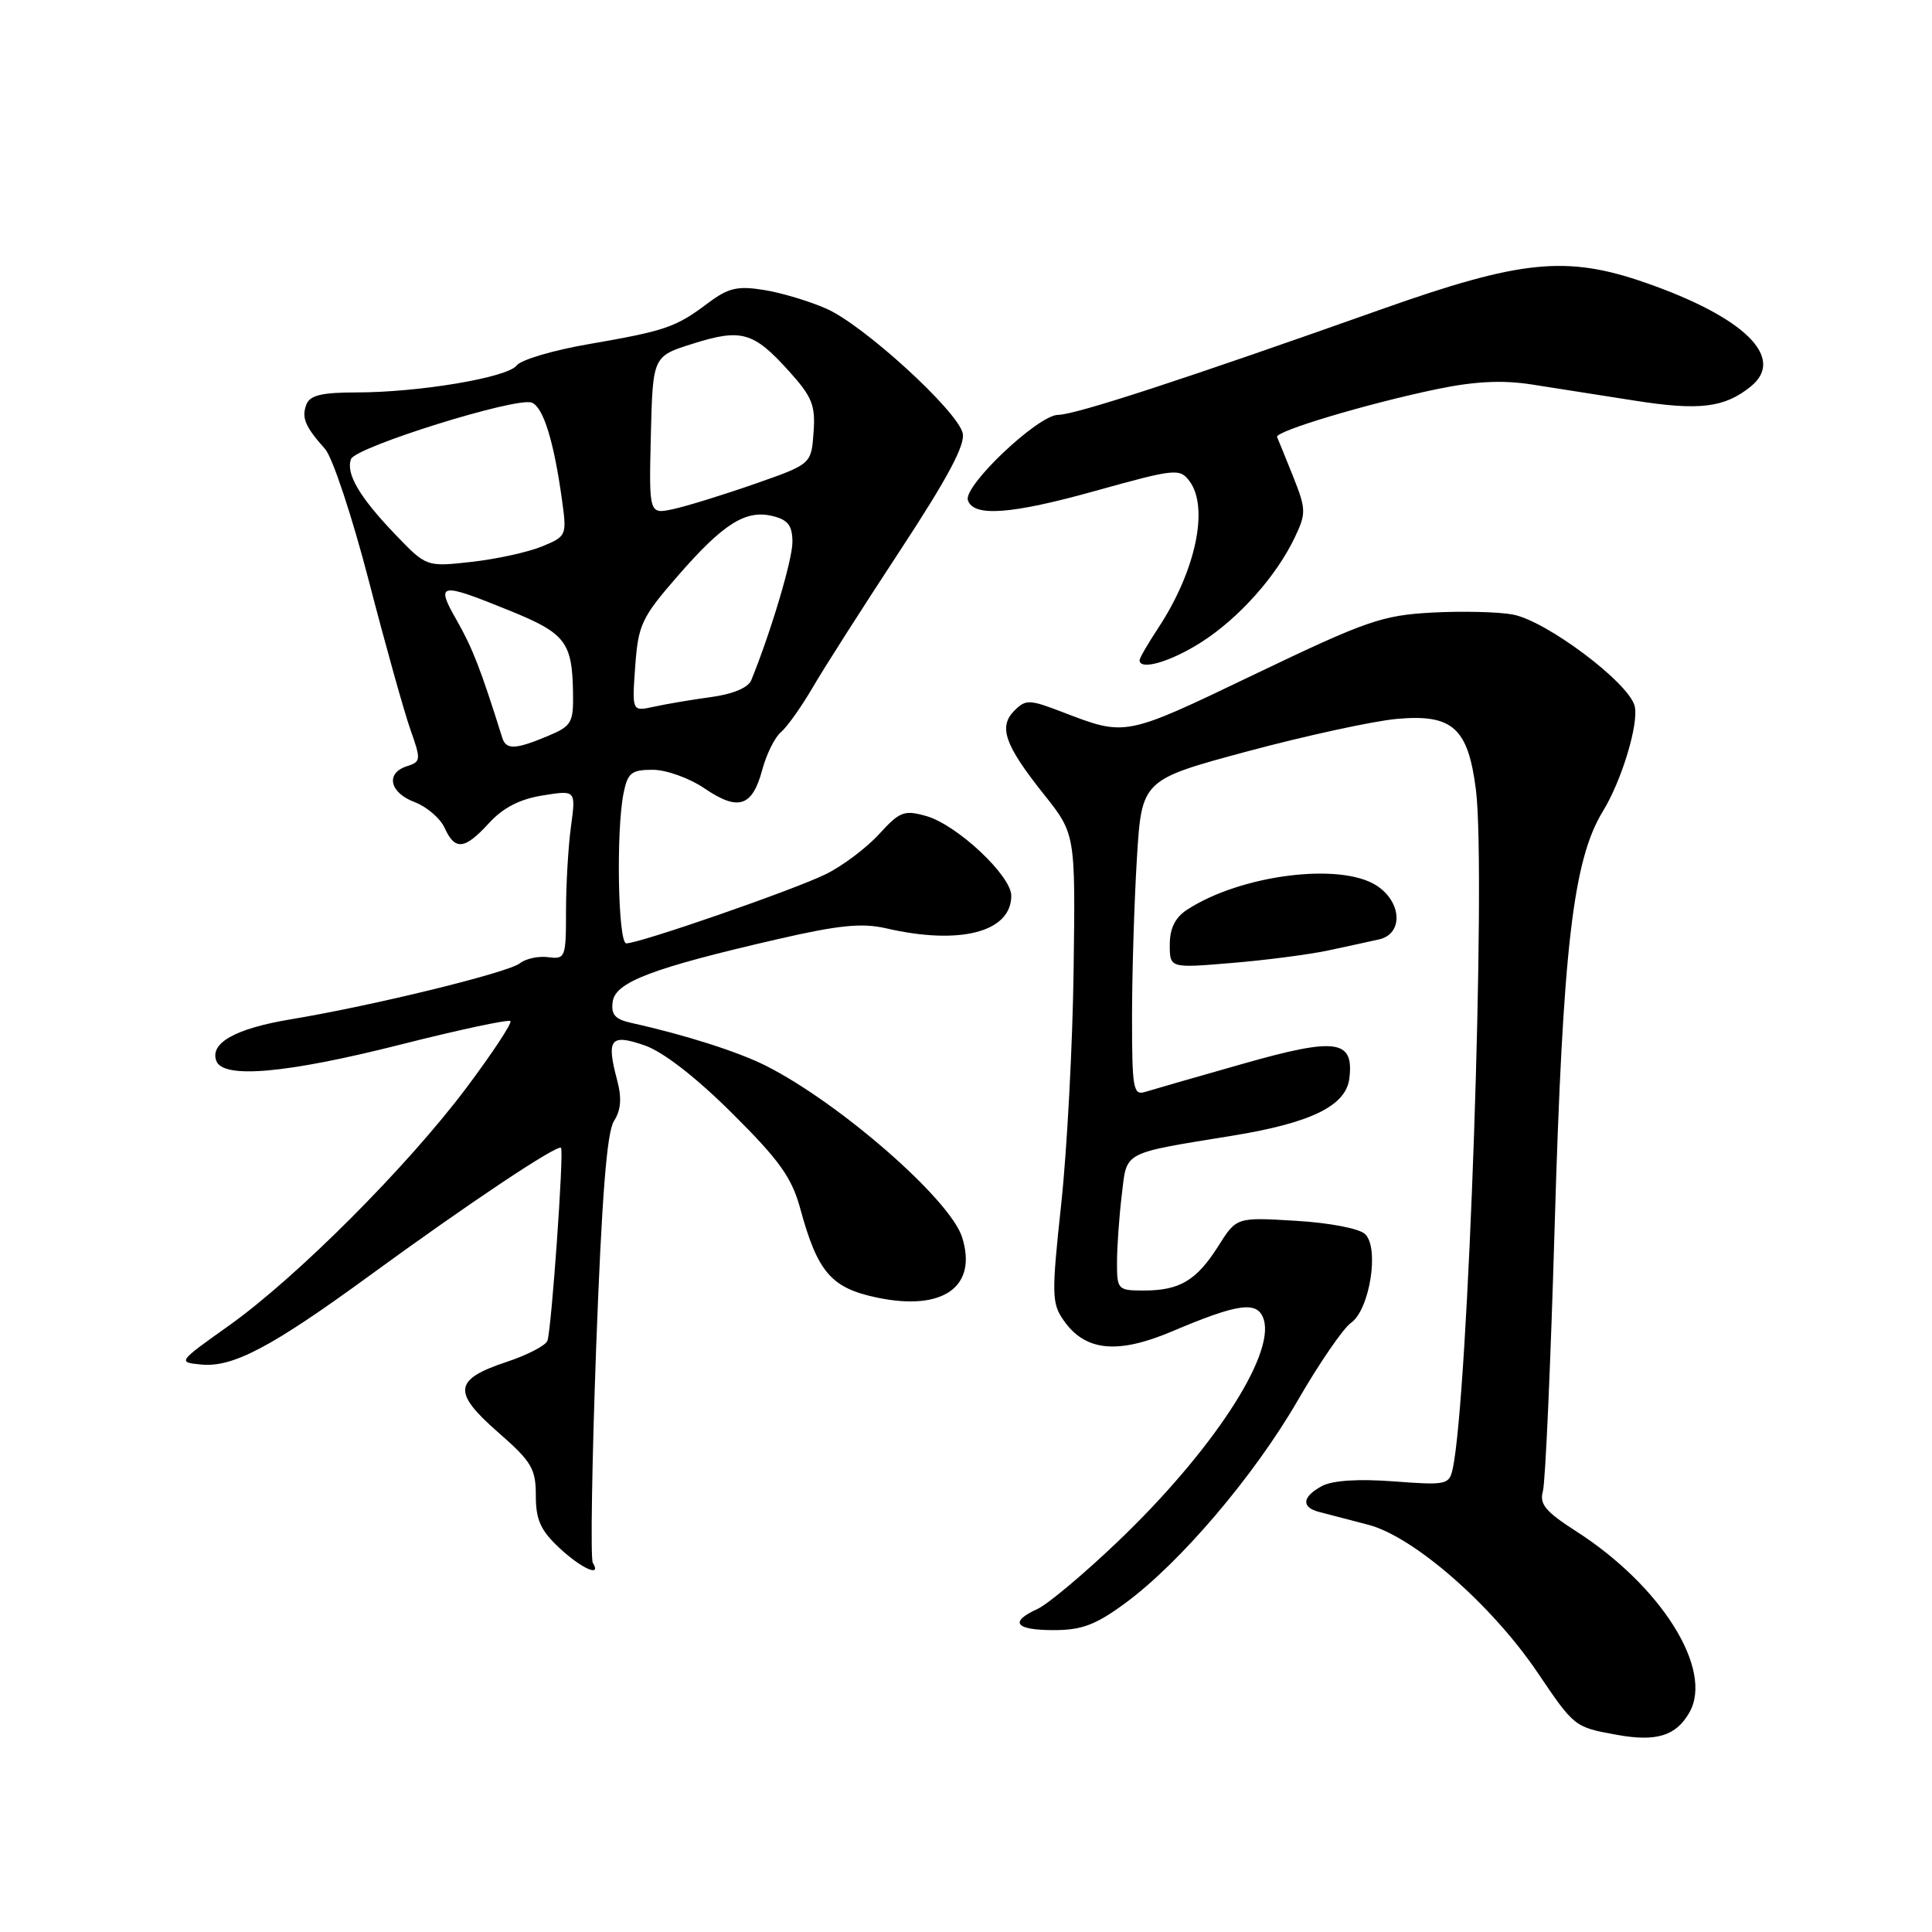 <?xml version="1.0" encoding="UTF-8" standalone="no"?>
<!DOCTYPE svg PUBLIC "-//W3C//DTD SVG 1.1//EN" "http://www.w3.org/Graphics/SVG/1.1/DTD/svg11.dtd" >
<svg xmlns="http://www.w3.org/2000/svg" xmlns:xlink="http://www.w3.org/1999/xlink" version="1.1" viewBox="0 0 256 256">
 <g >
 <path fill="currentColor"
d=" M 223.86 226.90 C 227.08 221.22 220.15 210.15 208.83 202.89 C 204.79 200.30 203.96 199.30 204.44 197.60 C 204.77 196.44 205.47 180.65 206.00 162.50 C 207.08 125.61 208.44 113.94 212.39 107.50 C 214.89 103.43 217.18 95.85 216.60 93.55 C 215.83 90.46 204.90 82.26 200.46 81.43 C 198.56 81.07 193.75 80.96 189.76 81.17 C 183.13 81.53 181.08 82.24 166.18 89.38 C 148.96 97.64 149.22 97.59 140.77 94.35 C 136.41 92.67 135.92 92.66 134.42 94.15 C 132.27 96.30 133.12 98.72 138.31 105.24 C 142.50 110.50 142.50 110.50 142.26 128.50 C 142.13 138.40 141.39 152.35 140.62 159.50 C 139.33 171.52 139.35 172.69 140.94 174.96 C 143.78 179.04 148.06 179.48 155.27 176.43 C 164.16 172.66 166.65 172.34 167.45 174.83 C 168.96 179.59 160.55 192.40 148.10 204.28 C 143.62 208.56 138.84 212.57 137.48 213.19 C 133.69 214.92 134.51 216.00 139.62 216.00 C 143.33 216.00 145.18 215.31 149.08 212.44 C 156.38 207.08 166.19 195.55 171.98 185.53 C 174.82 180.61 177.99 176.00 179.02 175.28 C 181.50 173.53 182.80 165.34 180.88 163.52 C 180.10 162.78 176.12 162.02 171.67 161.76 C 163.84 161.29 163.84 161.29 161.44 165.10 C 158.55 169.67 156.32 171.00 151.57 171.00 C 148.11 171.00 148.00 170.88 148.01 167.25 C 148.01 165.19 148.30 161.18 148.64 158.34 C 149.34 152.47 148.55 152.89 163.40 150.47 C 173.78 148.77 178.37 146.51 178.80 142.87 C 179.41 137.76 177.06 137.44 164.75 140.94 C 158.56 142.70 152.71 144.38 151.75 144.68 C 150.16 145.18 150.00 144.28 150.00 134.77 C 150.00 129.02 150.29 119.59 150.64 113.82 C 151.28 103.33 151.28 103.33 165.32 99.55 C 173.05 97.48 181.93 95.55 185.06 95.26 C 192.47 94.59 194.53 96.43 195.57 104.67 C 196.94 115.67 194.56 185.32 192.48 194.67 C 192.03 196.73 191.60 196.82 184.68 196.29 C 179.98 195.94 176.58 196.16 175.18 196.90 C 172.55 198.31 172.38 199.70 174.75 200.33 C 175.71 200.58 178.67 201.35 181.31 202.04 C 187.32 203.61 197.64 212.62 203.72 221.60 C 208.61 228.84 208.63 228.86 214.23 229.87 C 219.48 230.83 222.09 230.02 223.86 226.90 Z  M 78.55 207.08 C 78.23 206.57 78.44 193.65 79.00 178.38 C 79.74 158.62 80.41 150.01 81.35 148.55 C 82.28 147.10 82.41 145.53 81.78 143.15 C 80.32 137.65 80.87 136.95 85.42 138.52 C 87.88 139.38 92.18 142.71 97.00 147.50 C 103.27 153.73 104.92 156.04 106.03 160.12 C 108.34 168.60 110.14 170.68 116.27 171.95 C 124.99 173.76 129.56 170.49 127.48 163.93 C 125.88 158.91 111.28 146.16 101.47 141.21 C 97.77 139.35 90.74 137.11 83.69 135.55 C 81.49 135.07 80.94 134.44 81.19 132.71 C 81.55 130.13 86.45 128.27 102.93 124.47 C 111.17 122.57 114.21 122.27 117.43 123.01 C 127.21 125.27 134.00 123.50 134.00 118.69 C 134.00 116.03 126.80 109.28 122.73 108.13 C 119.81 107.30 119.22 107.53 116.50 110.51 C 114.85 112.32 111.69 114.71 109.47 115.81 C 105.35 117.86 84.77 125.00 82.99 125.00 C 81.89 125.00 81.62 110.14 82.62 105.12 C 83.17 102.40 83.66 102.00 86.49 102.00 C 88.28 102.00 91.34 103.10 93.36 104.47 C 97.83 107.51 99.68 106.91 101.00 102.01 C 101.56 99.93 102.67 97.69 103.46 97.03 C 104.26 96.37 106.14 93.73 107.64 91.17 C 109.13 88.60 114.35 80.43 119.23 73.00 C 125.61 63.28 127.94 58.91 127.56 57.38 C 126.81 54.38 114.44 43.08 109.52 40.91 C 107.26 39.91 103.53 38.79 101.22 38.42 C 97.69 37.86 96.50 38.14 93.76 40.20 C 89.53 43.38 88.16 43.84 78.00 45.60 C 73.33 46.40 69.04 47.67 68.47 48.42 C 67.25 50.03 55.54 52.00 47.17 52.00 C 42.65 52.00 41.07 52.38 40.60 53.59 C 39.93 55.35 40.42 56.52 43.08 59.50 C 44.06 60.60 46.67 68.47 48.88 77.00 C 51.09 85.53 53.57 94.39 54.39 96.70 C 55.80 100.68 55.77 100.94 53.94 101.52 C 51.06 102.43 51.59 105.02 54.93 106.28 C 56.54 106.89 58.33 108.42 58.91 109.69 C 60.29 112.74 61.56 112.60 64.81 109.05 C 66.66 107.03 68.88 105.88 71.91 105.40 C 76.31 104.69 76.31 104.69 75.66 109.49 C 75.30 112.12 75.00 117.17 75.00 120.71 C 75.00 126.89 74.91 127.13 72.64 126.83 C 71.34 126.66 69.65 127.03 68.89 127.64 C 67.35 128.87 49.43 133.26 38.50 135.07 C 31.18 136.29 27.76 138.21 28.67 140.59 C 29.59 142.98 37.99 142.23 53.04 138.42 C 60.81 136.45 67.38 135.05 67.63 135.30 C 67.88 135.55 65.26 139.52 61.81 144.13 C 53.97 154.58 39.33 169.24 30.35 175.64 C 23.53 180.49 23.52 180.50 26.68 180.81 C 30.85 181.21 35.99 178.50 48.92 169.06 C 62.03 159.49 73.92 151.56 74.34 152.10 C 74.74 152.60 73.08 176.06 72.54 177.65 C 72.32 178.28 69.90 179.54 67.16 180.45 C 60.12 182.78 59.91 184.45 65.96 189.75 C 70.45 193.67 71.00 194.60 71.00 198.18 C 71.00 201.39 71.63 202.78 74.11 205.10 C 77.05 207.85 79.78 209.06 78.55 207.08 Z  M 175.95 125.95 C 178.45 125.42 181.51 124.75 182.75 124.47 C 185.95 123.74 185.77 119.55 182.43 117.36 C 177.63 114.22 164.37 115.91 157.27 120.56 C 155.71 121.58 155.00 123.03 155.00 125.17 C 155.00 128.29 155.00 128.29 163.20 127.60 C 167.70 127.23 173.44 126.48 175.95 125.95 Z  M 159.11 85.14 C 164.11 81.97 169.13 76.36 171.58 71.18 C 173.08 68.02 173.07 67.48 171.35 63.15 C 170.33 60.60 169.37 58.24 169.22 57.91 C 168.87 57.16 181.20 53.47 190.50 51.54 C 195.45 50.52 199.11 50.34 203.00 50.95 C 206.03 51.42 212.10 52.37 216.51 53.07 C 225.17 54.44 228.50 54.04 232.00 51.20 C 236.66 47.42 231.14 42.01 217.97 37.44 C 207.54 33.82 201.53 34.43 183.00 41.00 C 156.74 50.31 142.53 54.95 140.20 54.97 C 137.54 55.00 127.63 64.38 128.25 66.28 C 128.99 68.53 133.98 68.16 145.16 65.04 C 155.68 62.11 156.31 62.04 157.59 63.72 C 160.24 67.22 158.45 75.67 153.46 83.23 C 152.11 85.28 151.00 87.19 151.00 87.48 C 151.00 88.88 155.08 87.70 159.11 85.14 Z  M 66.55 97.75 C 63.73 88.75 62.61 85.86 60.55 82.25 C 57.67 77.21 58.17 77.11 67.43 80.87 C 74.94 83.91 75.82 85.05 75.93 91.80 C 75.99 95.79 75.75 96.21 72.53 97.55 C 68.28 99.33 67.05 99.37 66.55 97.75 Z  M 84.17 88.29 C 84.57 82.76 85.01 81.83 89.81 76.31 C 95.86 69.36 98.83 67.49 102.42 68.39 C 104.43 68.89 105.00 69.66 105.00 71.84 C 105.00 74.19 102.13 83.79 99.55 90.12 C 99.14 91.13 97.13 91.97 94.19 92.37 C 91.61 92.72 88.20 93.30 86.62 93.65 C 83.74 94.28 83.74 94.28 84.17 88.29 Z  M 52.37 70.81 C 47.63 65.87 45.78 62.72 46.52 60.82 C 47.15 59.22 68.43 52.57 70.46 53.35 C 71.99 53.93 73.40 58.49 74.47 66.27 C 75.12 70.96 75.07 71.07 71.81 72.41 C 69.99 73.16 65.80 74.08 62.50 74.45 C 56.50 75.12 56.50 75.12 52.37 70.81 Z  M 86.24 57.69 C 86.50 47.21 86.50 47.21 91.78 45.55 C 98.22 43.51 99.83 43.97 104.48 49.11 C 107.62 52.58 108.07 53.69 107.80 57.31 C 107.50 61.50 107.50 61.50 100.00 64.12 C 95.88 65.56 91.03 67.06 89.24 67.45 C 85.99 68.16 85.99 68.16 86.24 57.69 Z "/>
</g>
</svg>